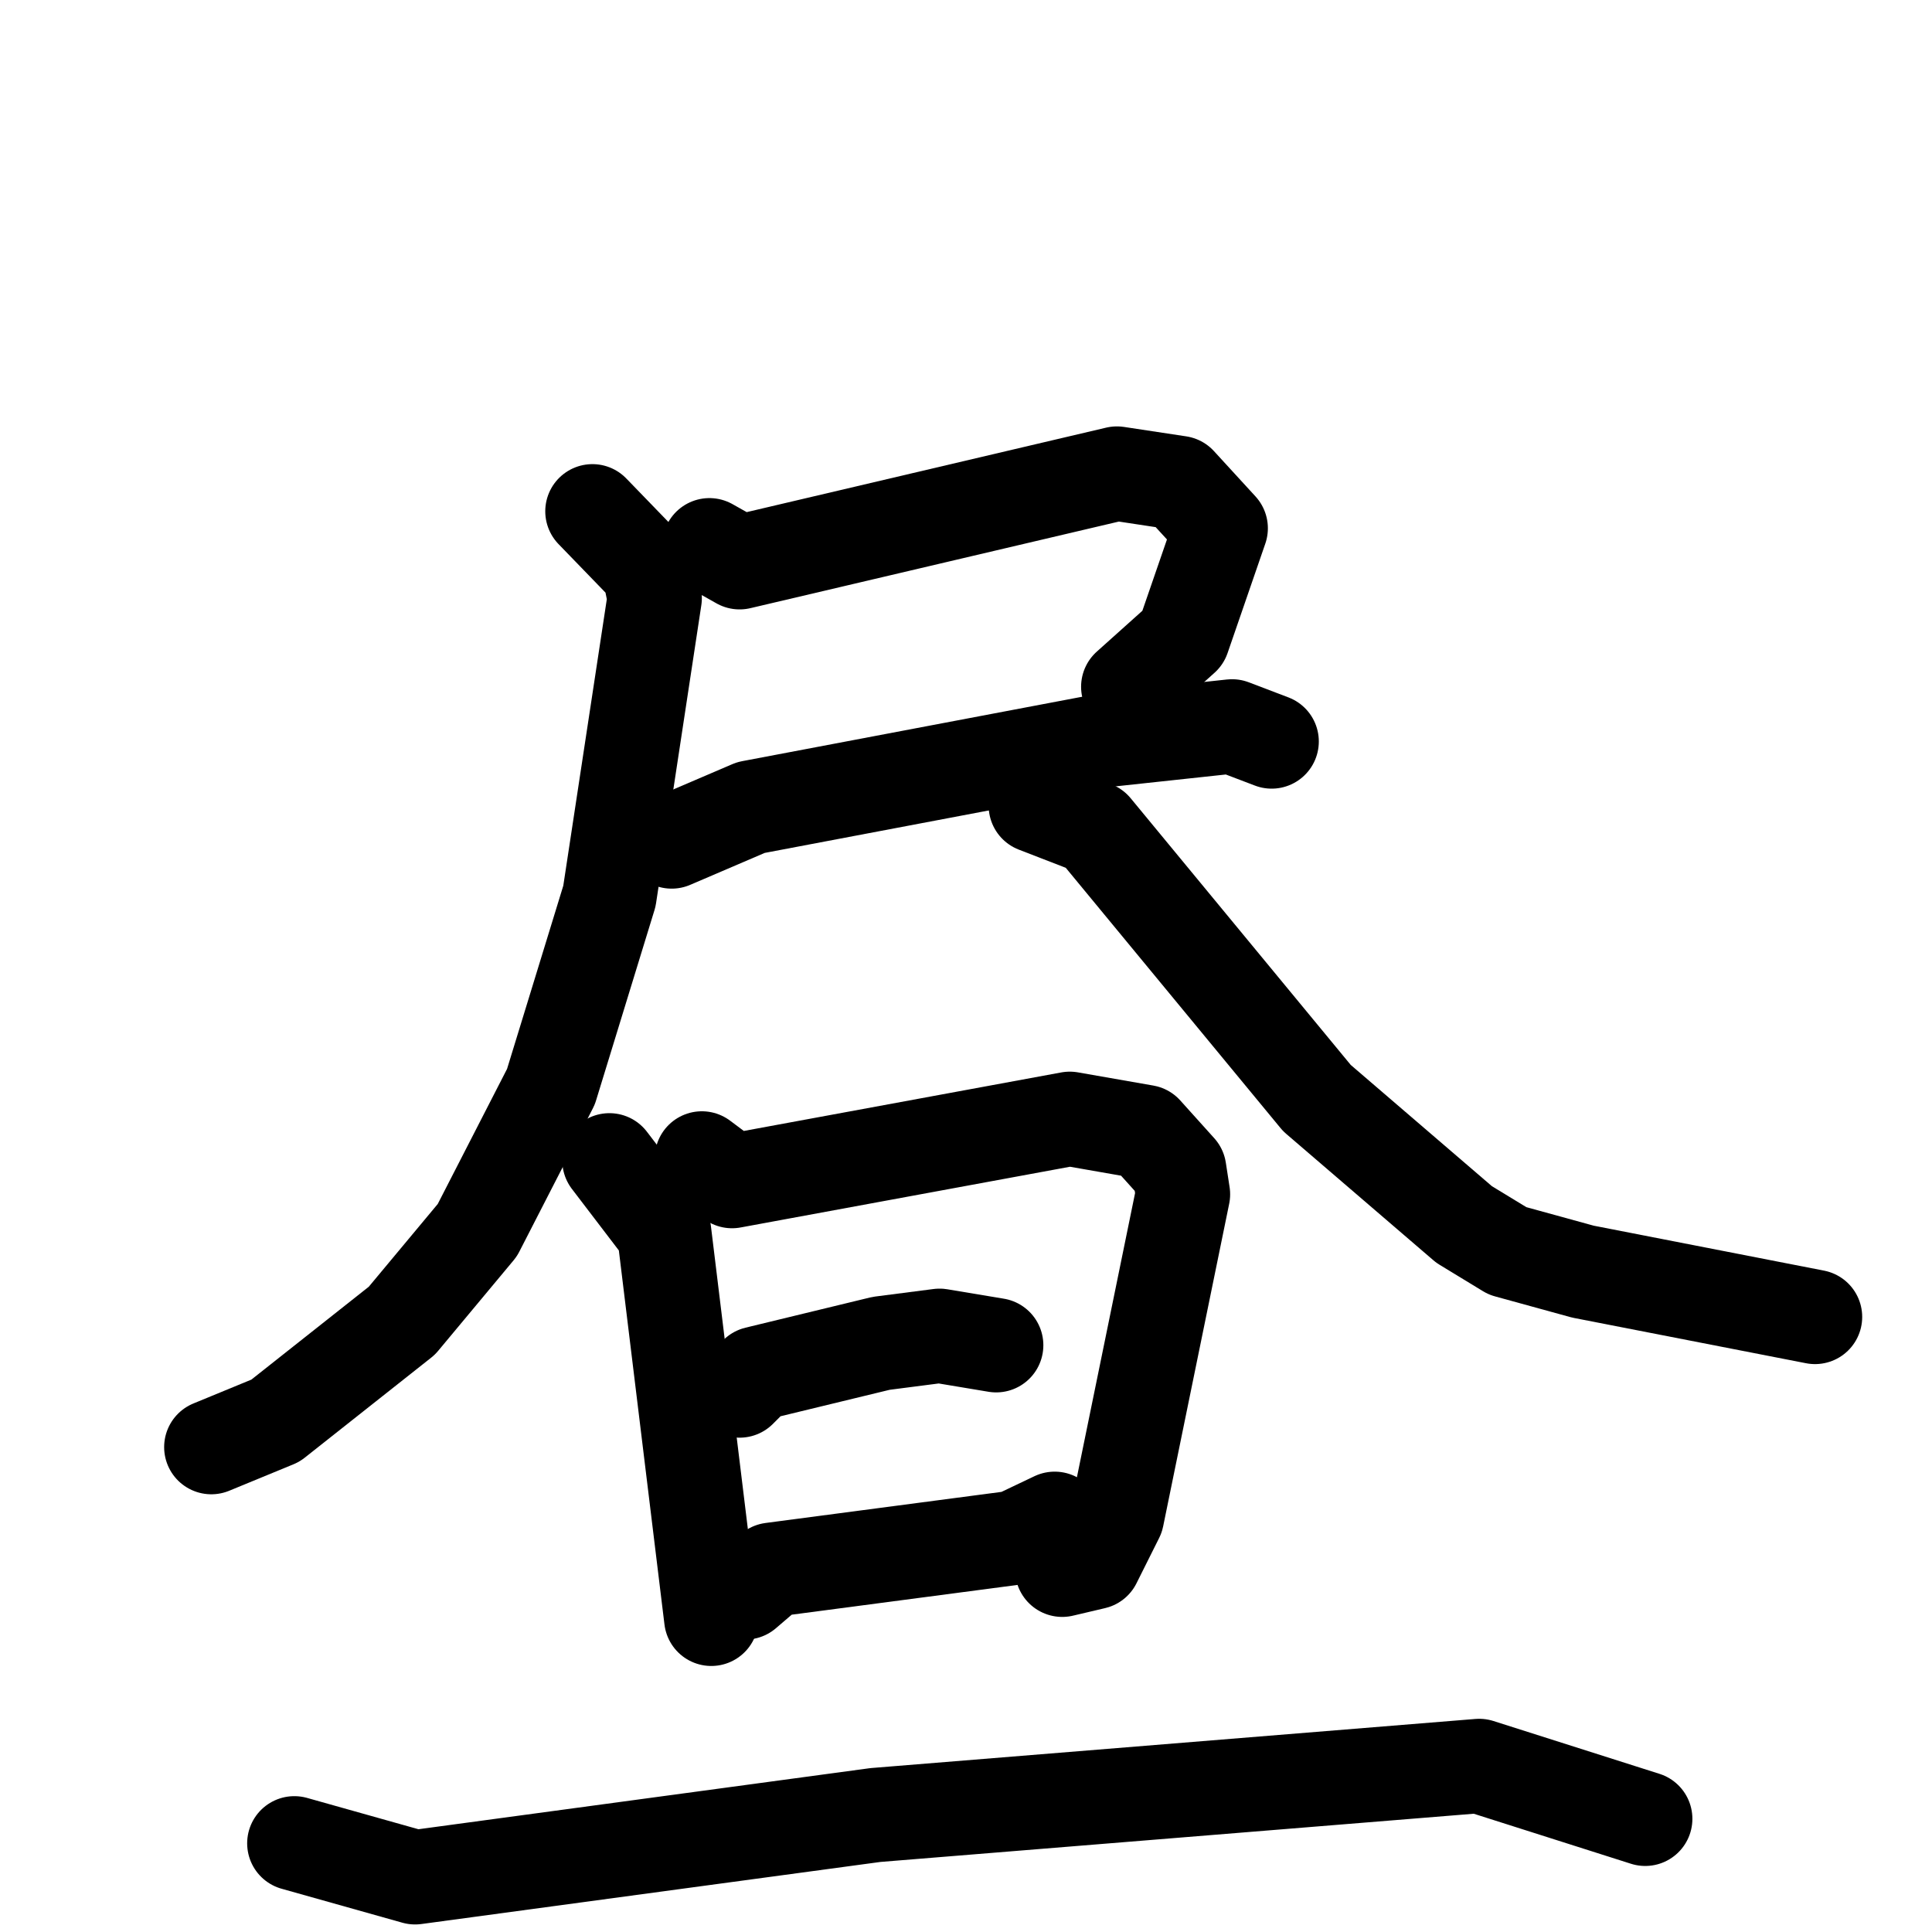 <svg xmlns="http://www.w3.org/2000/svg" viewBox="0 0 1024 1024">
  <g style="fill:none;stroke:#000000;stroke-width:50;stroke-linecap:round;stroke-linejoin:round;" transform="scale(1, 1) translate(0, 0)">
    <path d="M 376.0,289.0 L 392.0,298.0 L 592.0,251.0 L 625.0,256.0 L 647.0,280.0 L 627.0,338.0 L 598.0,364.0"/>
    <path d="M 356.0,446.0 L 398.0,428.0 L 588.0,392.0 L 653.0,385.0 L 674.0,393.0"/>
    <path d="M 314.0,271.0 L 344.0,302.0 L 347.0,317.0 L 323.0,475.0 L 292.0,576.0 L 253.0,652.0 L 213.0,700.0 L 146.0,753.0 L 112.0,767.0"/>
    <path d="M 549.0,427.0 L 580.0,439.0 L 698.0,582.0 L 776.0,649.0 L 799.0,663.0 L 839.0,674.0 L 962.0,698.0"/>
    <path d="M 323.0,615.0 L 352.0,653.0 L 377.0,858.0"/>
    <path d="M 372.0,614.0 L 388.0,626.0 L 567.0,593.0 L 607.0,600.0 L 625.0,620.0 L 627.0,633.0 L 592.0,804.0 L 580.0,828.0 L 563.0,832.0"/>
    <path d="M 392.0,737.0 L 401.0,728.0 L 467.0,712.0 L 498.0,708.0 L 528.0,713.0"/>
    <path d="M 395.0,844.0 L 409.0,832.0 L 538.0,815.0 L 559.0,805.0"/>
    <path d="M 156.0,977.0 L 220.0,995.0 L 464.0,962.0 L 784.0,936.0 L 872.0,964.0"/>
  </g>
</svg>
